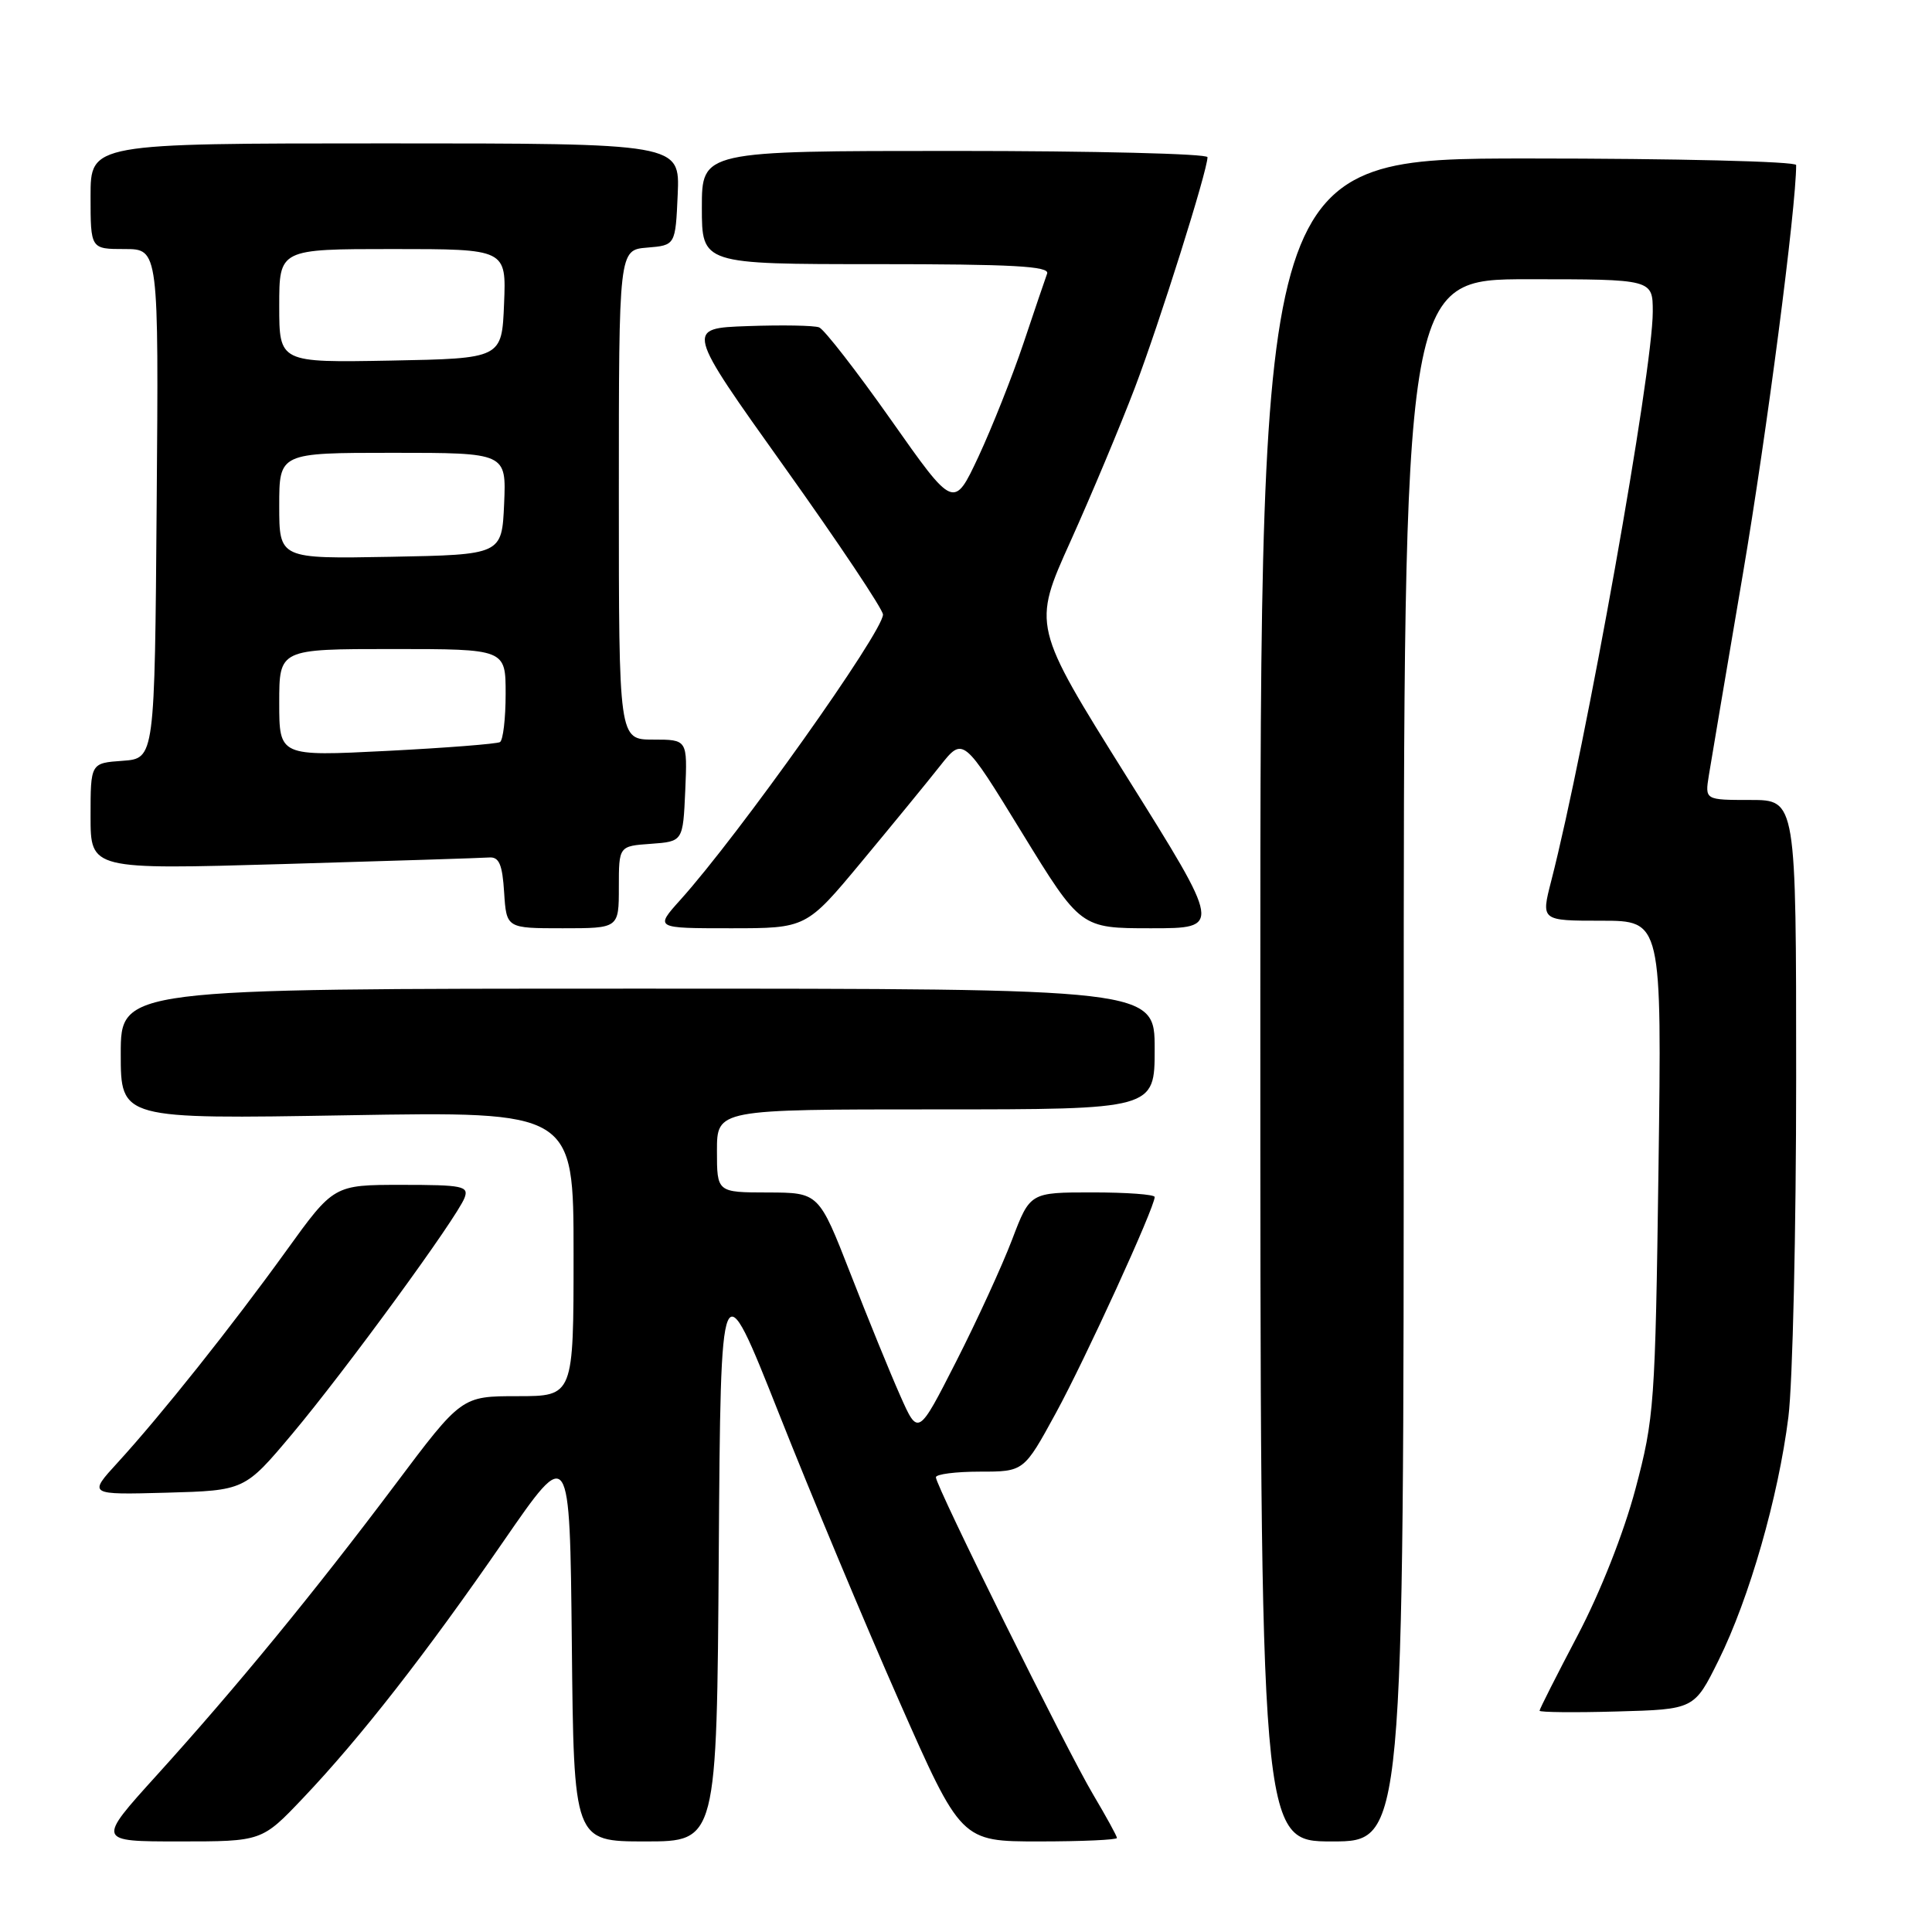 <?xml version="1.0" encoding="UTF-8" standalone="no"?>
<!DOCTYPE svg PUBLIC "-//W3C//DTD SVG 1.1//EN" "http://www.w3.org/Graphics/SVG/1.1/DTD/svg11.dtd" >
<svg xmlns="http://www.w3.org/2000/svg" xmlns:xlink="http://www.w3.org/1999/xlink" version="1.1" viewBox="0 0 256 256">
 <g >
 <path fill="currentColor"
d=" M 40.16 238.25 C 47.75 230.26 56.44 219.13 66.73 204.21 C 75.50 191.50 75.50 191.50 75.77 217.75 C 76.03 244.00 76.03 244.00 85.50 244.00 C 94.98 244.00 94.98 244.00 95.24 205.92 C 95.50 167.85 95.50 167.85 103.20 187.27 C 107.43 197.96 114.59 215.09 119.12 225.35 C 127.35 244.00 127.35 244.00 137.68 244.00 C 143.35 244.00 148.00 243.79 148.00 243.54 C 148.00 243.29 146.58 240.71 144.85 237.79 C 141.37 231.95 124.02 196.94 124.01 195.75 C 124.00 195.34 126.63 195.00 129.83 195.00 C 135.67 195.00 135.67 195.00 139.90 187.25 C 143.82 180.07 153.00 160.00 153.00 158.61 C 153.00 158.27 149.29 158.00 144.74 158.00 C 136.49 158.00 136.49 158.00 134.11 164.25 C 132.80 167.69 129.47 174.96 126.70 180.40 C 121.66 190.30 121.66 190.30 119.27 184.90 C 117.95 181.93 114.99 174.67 112.69 168.76 C 108.50 158.03 108.50 158.03 101.75 158.01 C 95.00 158.00 95.00 158.00 95.00 152.50 C 95.00 147.00 95.00 147.00 124.00 147.00 C 153.00 147.00 153.00 147.00 153.00 139.00 C 153.00 131.00 153.00 131.00 84.50 131.00 C 16.00 131.00 16.00 131.00 16.00 139.64 C 16.00 148.29 16.00 148.29 46.00 147.78 C 76.00 147.27 76.00 147.27 76.00 166.14 C 76.00 185.00 76.00 185.00 68.58 185.00 C 61.16 185.00 61.16 185.00 52.34 196.75 C 41.62 211.02 31.31 223.59 20.75 235.25 C 12.83 244.00 12.83 244.00 23.76 244.00 C 34.70 244.00 34.70 244.00 40.16 238.25 Z  M 186.00 140.50 C 186.00 37.00 186.00 37.00 202.50 37.00 C 219.00 37.00 219.00 37.00 219.00 41.31 C 219.00 49.19 210.13 98.88 205.54 116.75 C 204.19 122.00 204.19 122.00 212.20 122.00 C 220.20 122.00 220.20 122.00 219.76 154.75 C 219.33 186.16 219.20 187.90 216.70 197.32 C 215.14 203.17 212.04 211.01 209.04 216.71 C 206.27 221.98 204.00 226.46 204.00 226.68 C 204.00 226.89 208.61 226.94 214.25 226.78 C 224.50 226.50 224.50 226.50 227.72 220.00 C 231.79 211.79 235.64 198.38 236.97 187.77 C 237.54 183.25 238.00 163.00 238.00 142.78 C 238.00 106.00 238.00 106.00 231.95 106.00 C 225.91 106.00 225.91 106.00 226.43 102.75 C 226.72 100.96 228.75 88.93 230.95 76.00 C 234.10 57.46 238.00 27.52 238.00 21.87 C 238.00 21.39 222.03 21.00 202.50 21.00 C 167.00 21.00 167.00 21.00 167.00 132.50 C 167.00 244.00 167.00 244.00 176.50 244.00 C 186.00 244.00 186.00 244.00 186.00 140.50 Z  M 38.72 190.00 C 45.75 181.63 60.53 161.39 61.55 158.73 C 62.15 157.17 61.33 157.00 53.22 157.00 C 44.23 157.00 44.23 157.00 37.92 165.75 C 30.76 175.68 21.38 187.47 15.60 193.79 C 11.68 198.07 11.68 198.07 22.05 197.79 C 32.42 197.50 32.42 197.50 38.72 190.00 Z  M 82.00 117.56 C 82.00 112.11 82.00 112.11 86.25 111.81 C 90.50 111.50 90.50 111.50 90.80 104.75 C 91.09 98.00 91.09 98.00 86.55 98.00 C 82.00 98.00 82.00 98.00 82.00 65.56 C 82.00 33.12 82.00 33.12 85.75 32.81 C 89.50 32.50 89.50 32.50 89.80 25.75 C 90.09 19.00 90.09 19.00 51.05 19.00 C 12.00 19.00 12.00 19.00 12.00 26.00 C 12.00 33.00 12.00 33.00 16.51 33.00 C 21.03 33.00 21.03 33.00 20.76 66.75 C 20.50 100.50 20.50 100.50 16.25 100.81 C 12.00 101.11 12.00 101.11 12.00 108.17 C 12.00 115.23 12.00 115.23 37.58 114.49 C 51.65 114.08 63.92 113.69 64.83 113.62 C 66.13 113.53 66.57 114.54 66.80 118.25 C 67.11 123.00 67.11 123.00 74.55 123.00 C 82.00 123.00 82.00 123.00 82.00 117.56 Z  M 114.17 114.18 C 118.20 109.33 122.88 103.62 124.56 101.49 C 127.62 97.62 127.62 97.62 135.40 110.31 C 143.19 123.00 143.19 123.00 152.53 123.00 C 161.87 123.00 161.87 123.00 149.33 102.97 C 136.79 82.93 136.79 82.93 141.85 71.72 C 144.63 65.55 148.46 56.40 150.37 51.39 C 153.65 42.76 160.00 22.60 160.00 20.83 C 160.00 20.37 144.93 20.00 126.50 20.00 C 93.00 20.00 93.00 20.00 93.00 27.50 C 93.00 35.00 93.00 35.00 116.11 35.00 C 134.17 35.00 139.11 35.27 138.75 36.25 C 138.50 36.94 137.08 41.10 135.61 45.50 C 134.13 49.90 131.45 56.64 129.66 60.49 C 126.39 67.47 126.39 67.47 118.07 55.65 C 113.49 49.15 109.20 43.63 108.54 43.38 C 107.87 43.12 103.62 43.05 99.08 43.21 C 90.83 43.50 90.83 43.50 103.91 61.84 C 111.11 71.93 117.00 80.75 117.00 81.43 C 117.00 83.73 97.88 110.66 90.14 119.25 C 86.77 123.00 86.77 123.00 96.80 123.00 C 106.84 123.00 106.84 123.00 114.17 114.18 Z  M 37.00 93.11 C 37.00 86.00 37.00 86.00 52.00 86.00 C 67.00 86.00 67.00 86.00 67.00 91.94 C 67.00 95.21 66.66 98.08 66.25 98.33 C 65.84 98.57 59.09 99.10 51.25 99.50 C 37.00 100.22 37.00 100.22 37.00 93.11 Z  M 37.00 67.03 C 37.00 60.00 37.00 60.00 52.05 60.00 C 67.09 60.00 67.09 60.00 66.80 66.75 C 66.50 73.50 66.50 73.50 51.75 73.78 C 37.00 74.05 37.00 74.05 37.00 67.03 Z  M 37.00 40.53 C 37.00 33.00 37.00 33.00 52.04 33.00 C 67.09 33.00 67.09 33.00 66.79 40.25 C 66.50 47.50 66.50 47.50 51.75 47.78 C 37.00 48.05 37.00 48.05 37.00 40.53 Z "/>
</g>
</svg>